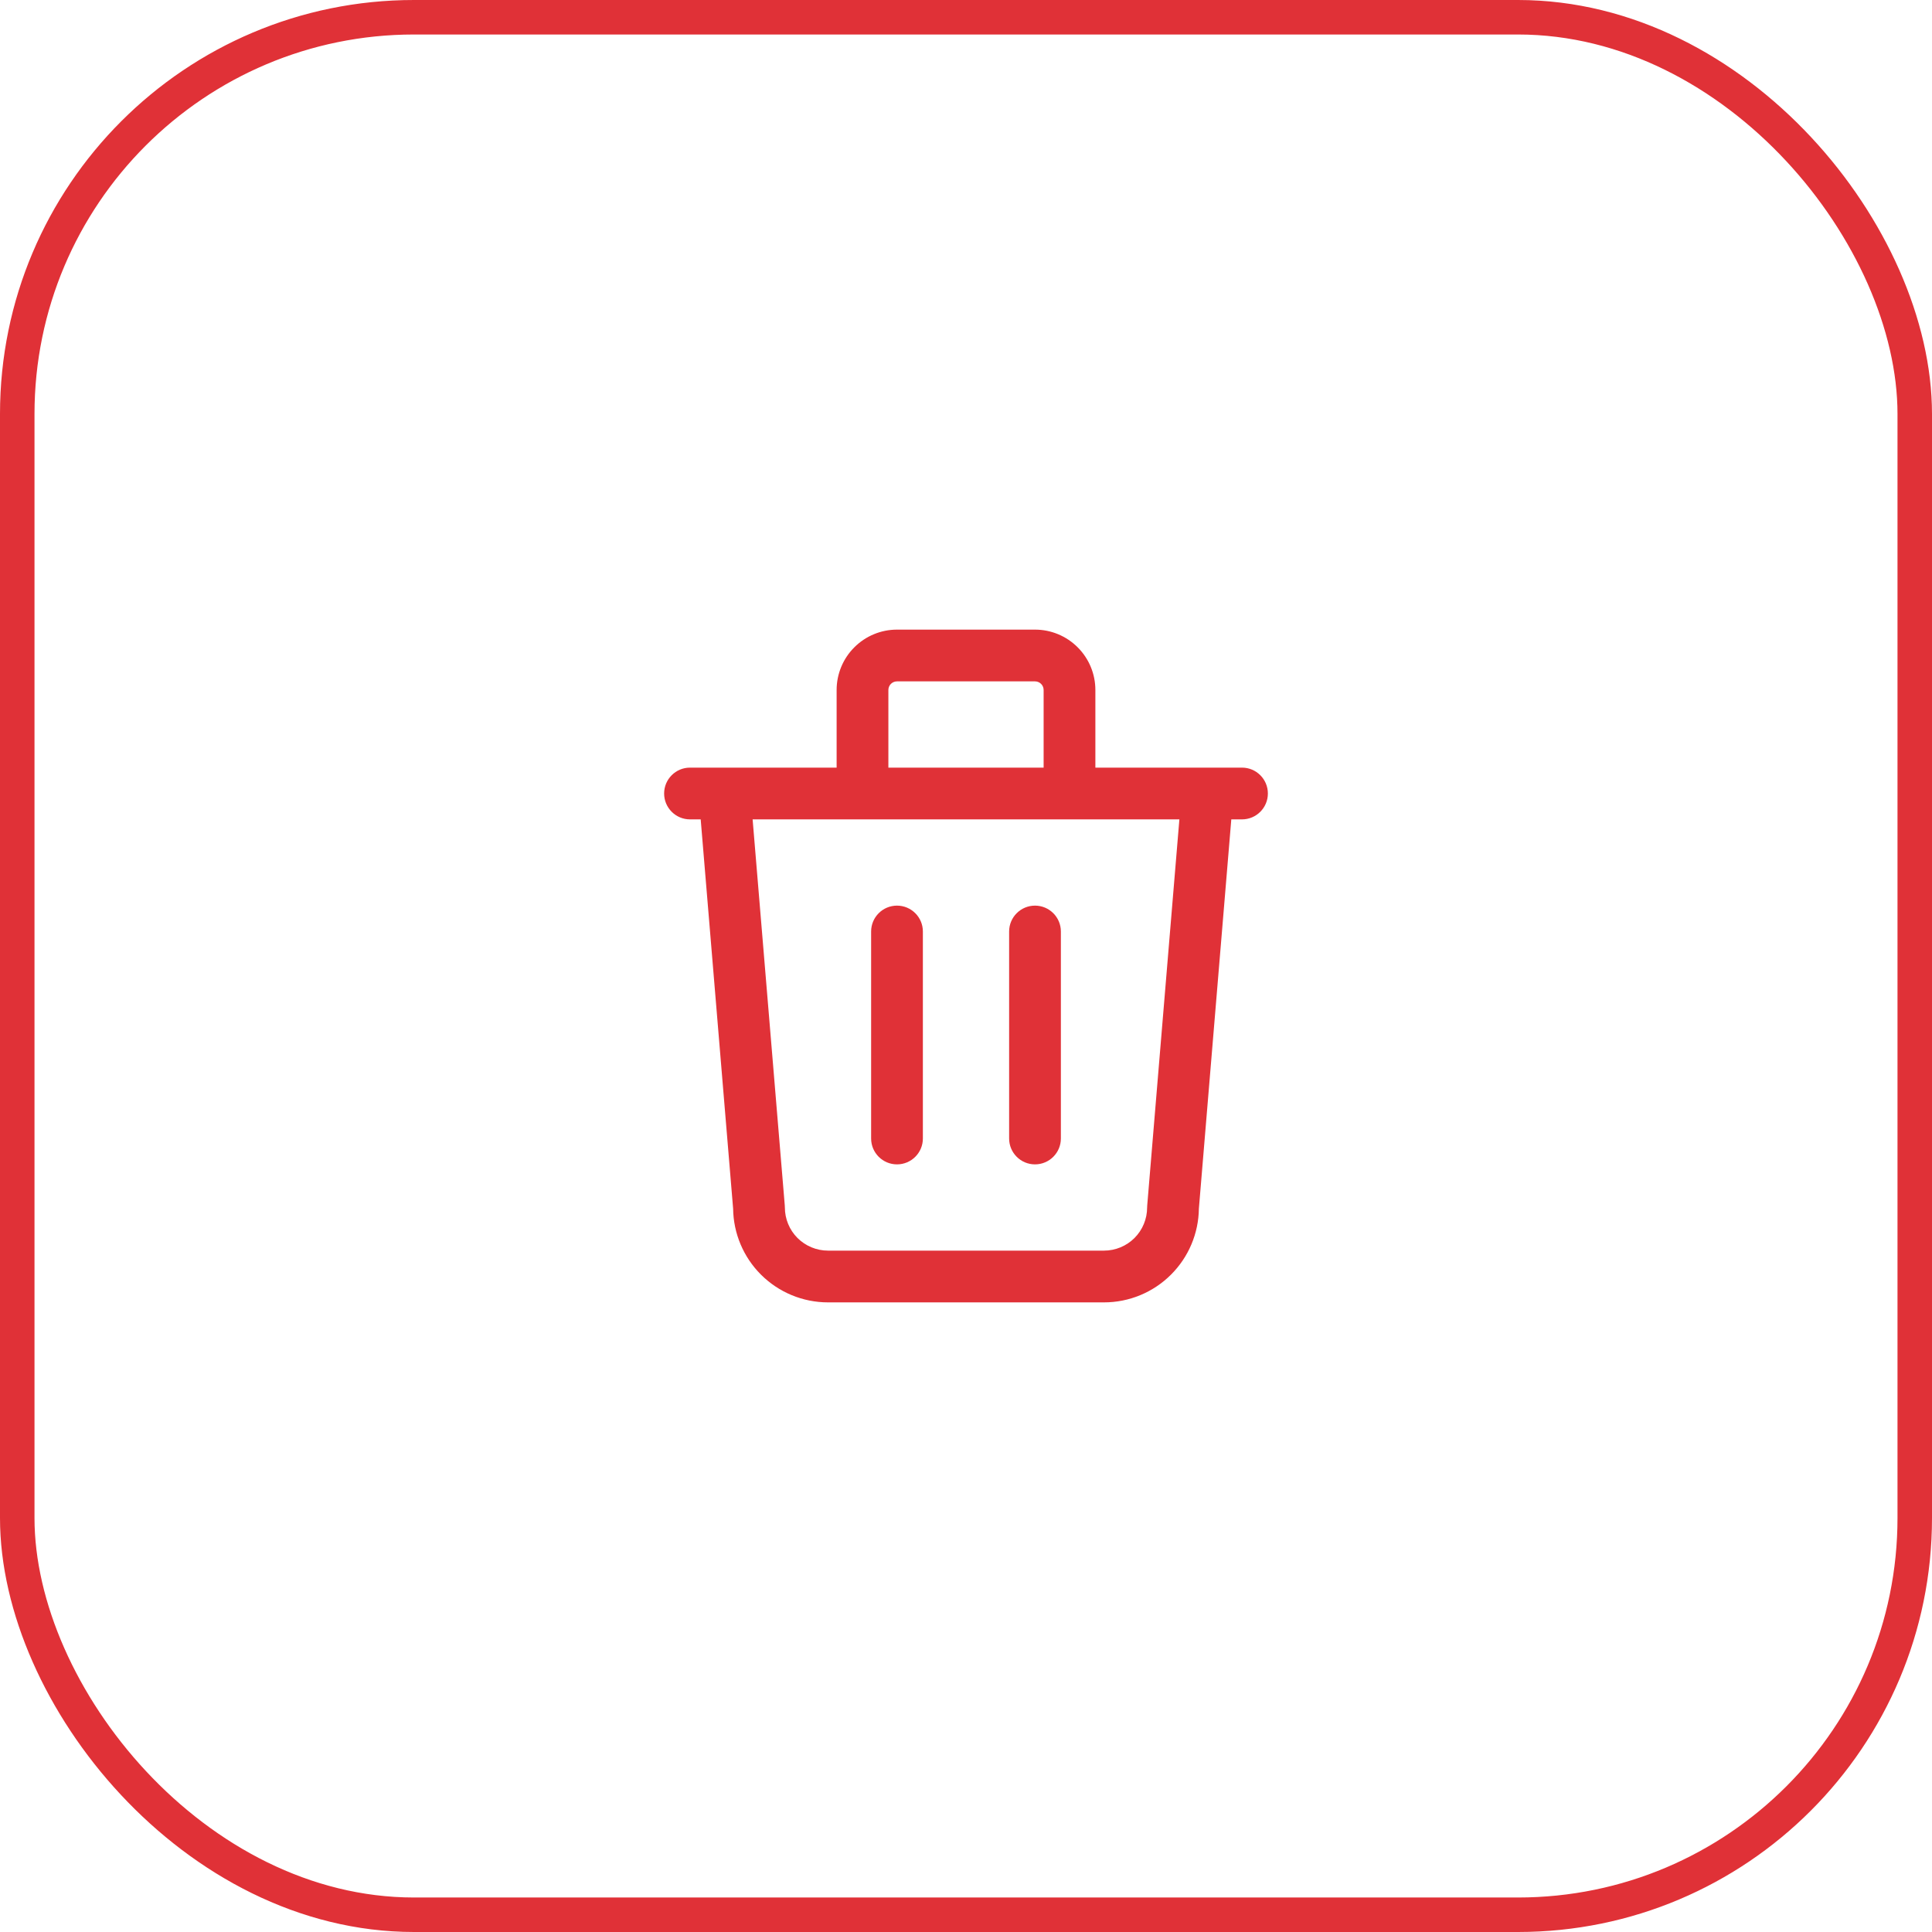 <svg width="56" height="56" viewBox="0 0 56 56" fill="none" xmlns="http://www.w3.org/2000/svg">
<rect x="0.5" y="0.5" width="55" height="55" rx="11.5" stroke="#E03137"/>
<path fill-rule="evenodd" clip-rule="evenodd" d="M26 19.75C25.934 19.75 25.87 19.776 25.823 19.823C25.776 19.87 25.75 19.934 25.75 20V22.25H30.25V20C30.25 19.934 30.224 19.87 30.177 19.823C30.13 19.776 30.066 19.75 30 19.75H26ZM21.815 23.75L22.747 34.938C22.749 34.958 22.75 34.979 22.75 35C22.75 35.331 22.882 35.65 23.116 35.884C23.351 36.118 23.669 36.25 24 36.25H32C32.331 36.25 32.65 36.118 32.884 35.884C33.118 35.65 33.25 35.331 33.25 35C33.25 34.979 33.251 34.958 33.253 34.938L34.185 23.75H21.815ZM35.69 23.75L34.75 35.034C34.741 35.751 34.452 36.437 33.944 36.944C33.429 37.46 32.729 37.75 32 37.75H24C23.271 37.75 22.571 37.46 22.055 36.944C21.548 36.437 21.259 35.751 21.25 35.034L20.31 23.75H20C19.586 23.75 19.25 23.414 19.25 23C19.25 22.586 19.586 22.25 20 22.25H24.25V20C24.25 19.536 24.434 19.091 24.763 18.763C25.091 18.434 25.536 18.25 26 18.25H30C30.464 18.25 30.909 18.434 31.237 18.763C31.566 19.091 31.75 19.536 31.75 20V22.25H36C36.414 22.25 36.75 22.586 36.75 23C36.75 23.414 36.414 23.75 36 23.75H35.69ZM26 26.25C26.414 26.25 26.75 26.586 26.75 27V33C26.75 33.414 26.414 33.75 26 33.75C25.586 33.75 25.25 33.414 25.25 33V27C25.25 26.586 25.586 26.25 26 26.25ZM30 26.25C30.414 26.25 30.75 26.586 30.75 27V33C30.75 33.414 30.414 33.75 30 33.75C29.586 33.75 29.25 33.414 29.25 33V27C29.25 26.586 29.586 26.25 30 26.25Z" fill="#E03137"/>
</svg>
